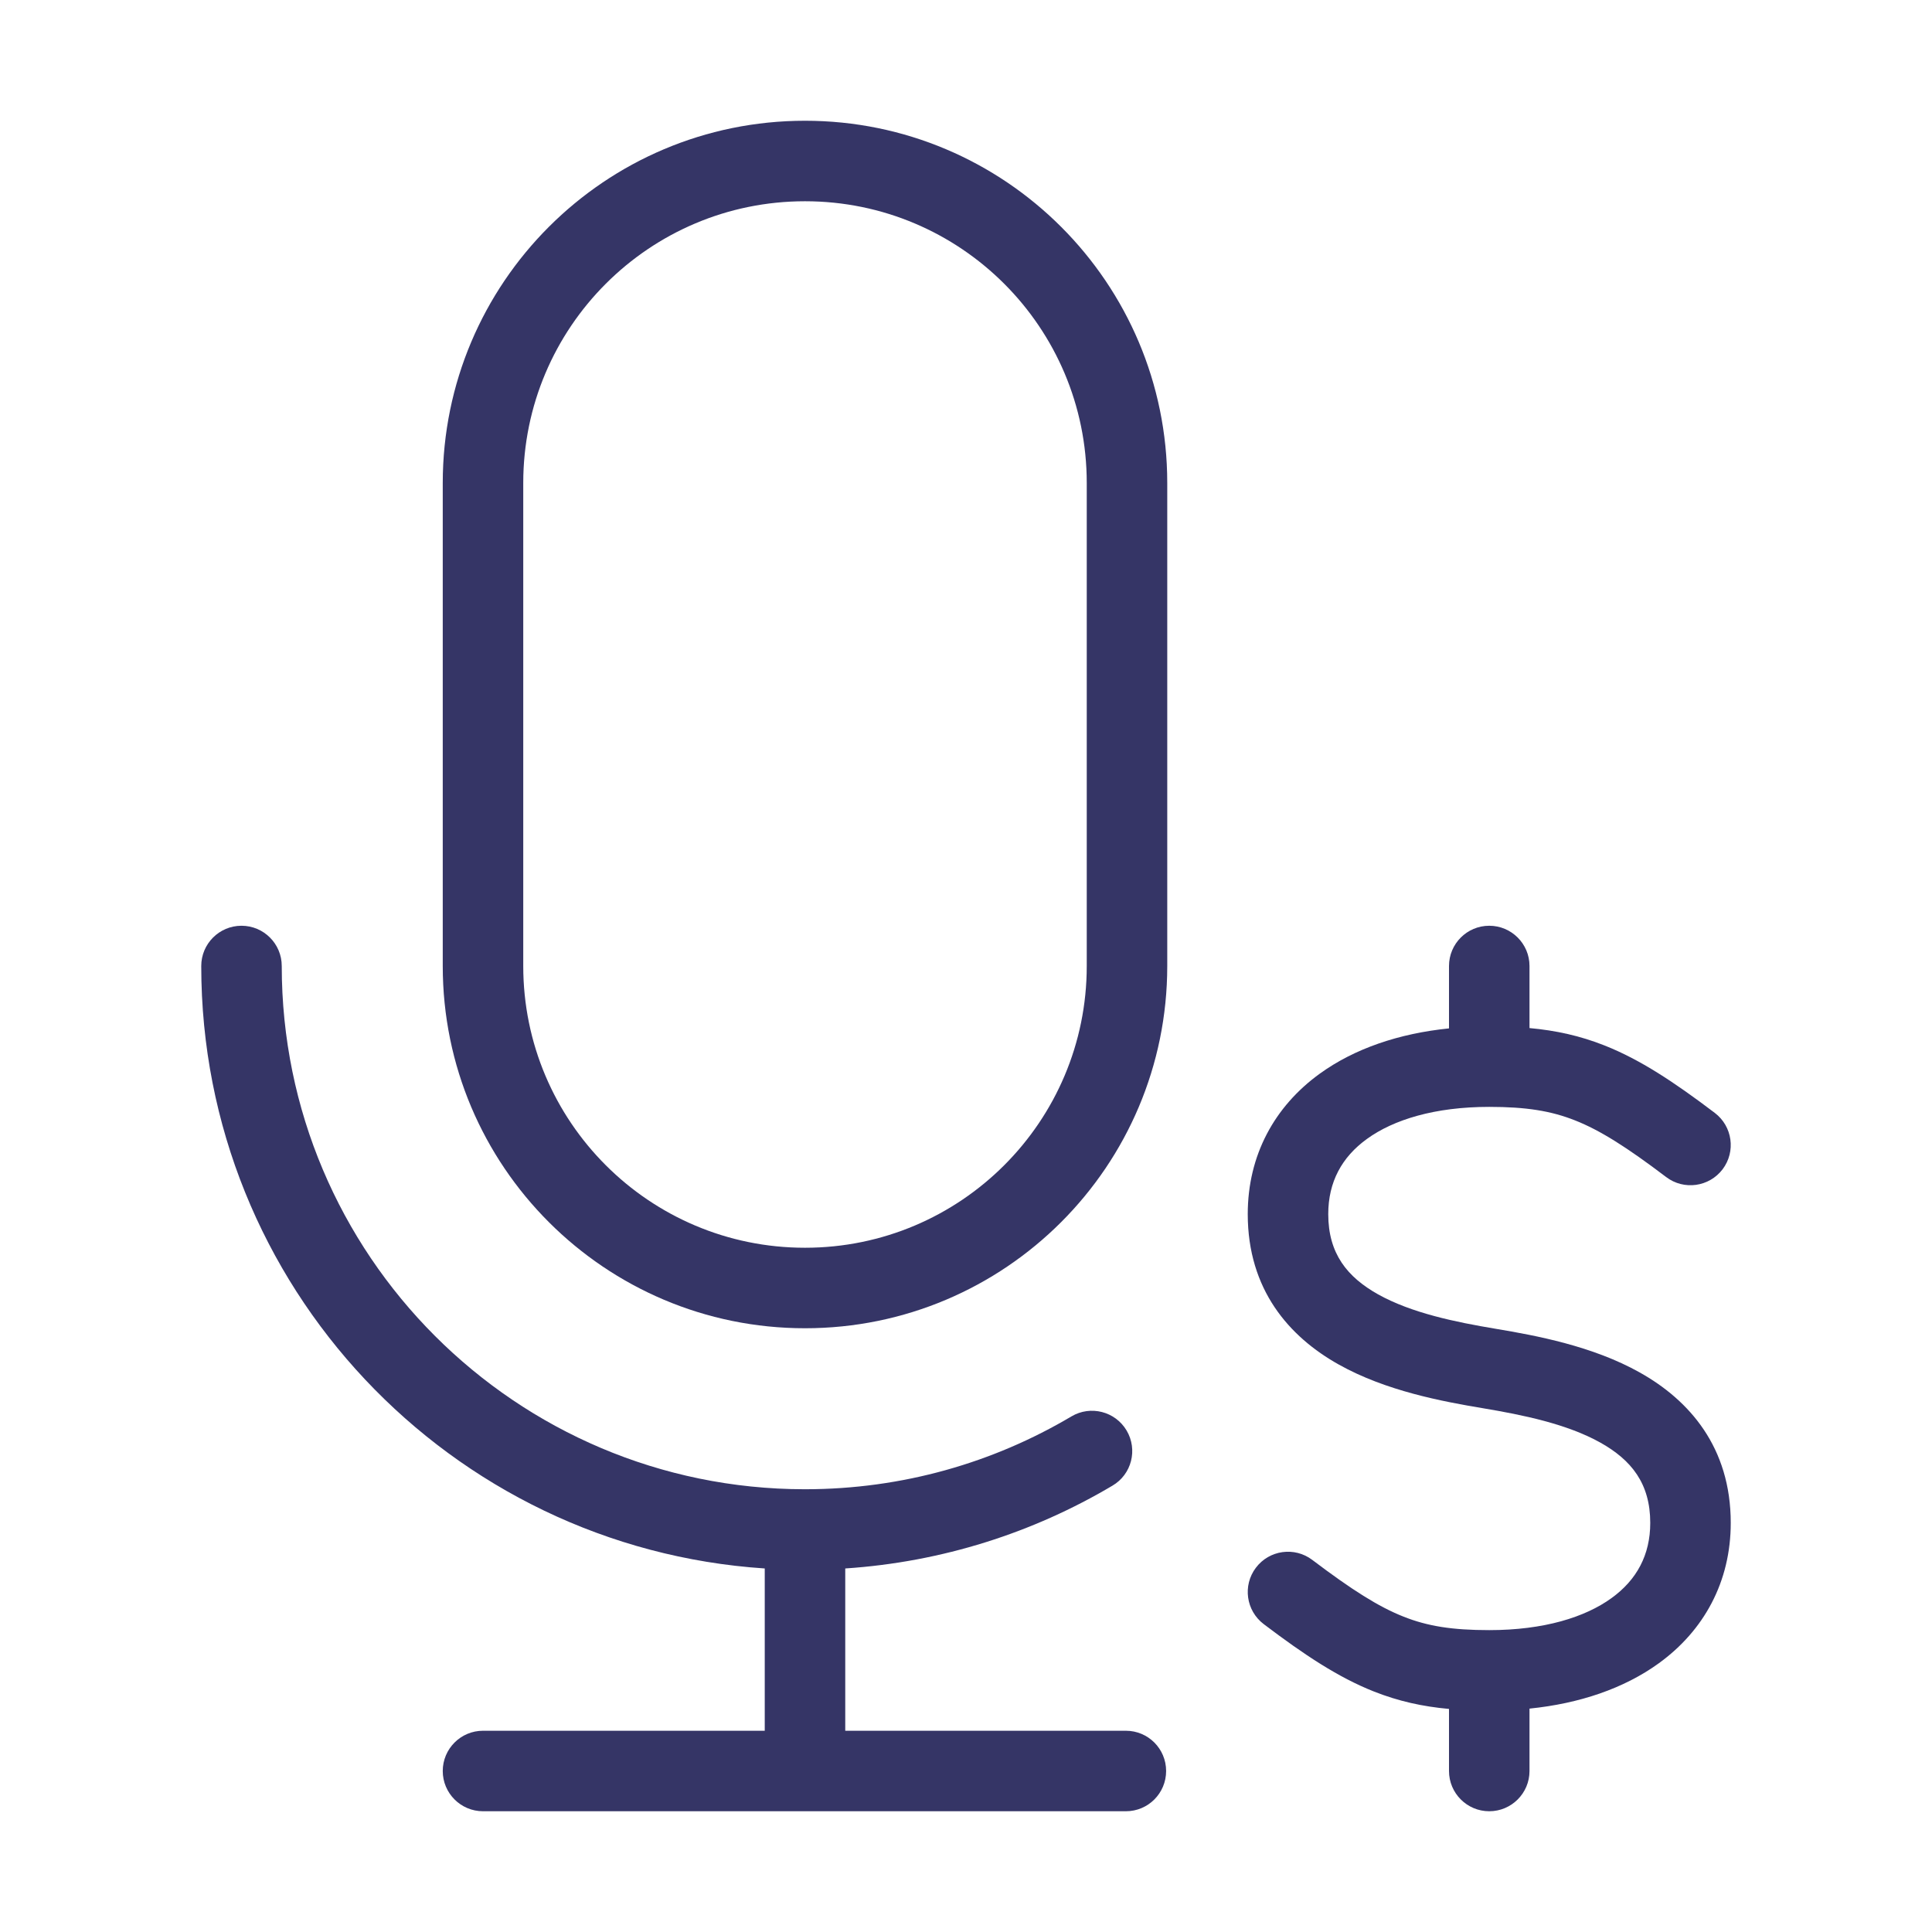 <svg width="24" height="24" viewBox="0 0 24 24" fill="none" xmlns="http://www.w3.org/2000/svg">
<path fill-rule="evenodd" clip-rule="evenodd" d="M5.5 6C5.5 3.515 7.515 1.5 10 1.5C12.485 1.5 14.5 3.515 14.5 6V9.98L14.5 9.99L14.5 10V12C14.5 14.485 12.485 16.5 10 16.5C7.515 16.5 5.5 14.485 5.5 12V6ZM13.5 9.99L13.5 9.98V6C13.5 4.067 11.933 2.5 10 2.5C8.067 2.5 6.5 4.067 6.5 6V12C6.5 13.933 8.067 15.5 10 15.5C11.933 15.5 13.5 13.933 13.5 12V10L13.5 9.99Z" fill="#353566"/>
<path d="M3.5 12C3.5 11.724 3.276 11.5 3 11.5C2.724 11.5 2.5 11.724 2.5 12C2.5 15.974 5.591 19.226 9.5 19.484V21.5H6C5.724 21.5 5.5 21.724 5.5 22C5.5 22.276 5.724 22.5 6 22.5H13.986C14.263 22.5 14.486 22.276 14.486 22C14.486 21.724 14.263 21.5 13.986 21.5H10.5V19.484C11.706 19.404 12.836 19.039 13.82 18.455C14.058 18.315 14.136 18.008 13.995 17.77C13.854 17.533 13.548 17.454 13.31 17.595C12.342 18.169 11.213 18.499 10.005 18.5L10 18.5L9.995 18.5C6.407 18.497 3.5 15.588 3.5 12Z" fill="#353566"/>
<path d="M18 12V12.775C17.381 12.838 16.828 13.024 16.394 13.338C15.832 13.745 15.5 14.351 15.5 15.082C15.5 16.021 16.014 16.606 16.631 16.951C17.216 17.279 17.921 17.41 18.418 17.493C18.921 17.577 19.466 17.689 19.881 17.921C20.264 18.136 20.5 18.427 20.5 18.918C20.5 19.316 20.332 19.626 20.019 19.852C19.691 20.09 19.179 20.25 18.5 20.25C18.04 20.25 17.732 20.201 17.434 20.082C17.125 19.96 16.794 19.75 16.302 19.378C16.082 19.211 15.768 19.254 15.601 19.475C15.435 19.695 15.478 20.008 15.698 20.175C16.206 20.56 16.625 20.837 17.066 21.012C17.371 21.133 17.671 21.199 18 21.229V22C18 22.276 18.224 22.5 18.5 22.5C18.776 22.5 19 22.276 19 22V21.225C19.619 21.162 20.172 20.976 20.606 20.662C21.168 20.255 21.5 19.649 21.5 18.918C21.5 17.979 20.986 17.394 20.369 17.049C19.785 16.721 19.079 16.59 18.582 16.507C18.079 16.423 17.535 16.311 17.119 16.079C16.736 15.864 16.5 15.573 16.5 15.082C16.5 14.684 16.668 14.374 16.981 14.148C17.309 13.91 17.821 13.75 18.5 13.75C18.96 13.75 19.268 13.8 19.566 13.918C19.875 14.04 20.206 14.249 20.698 14.622C20.918 14.789 21.232 14.745 21.399 14.525C21.565 14.305 21.522 13.992 21.302 13.825C20.794 13.44 20.375 13.163 19.934 12.988C19.629 12.867 19.329 12.801 19 12.771V12C19 11.724 18.776 11.5 18.5 11.5C18.224 11.5 18 11.724 18 12Z" fill="#353566"/>
</svg>

